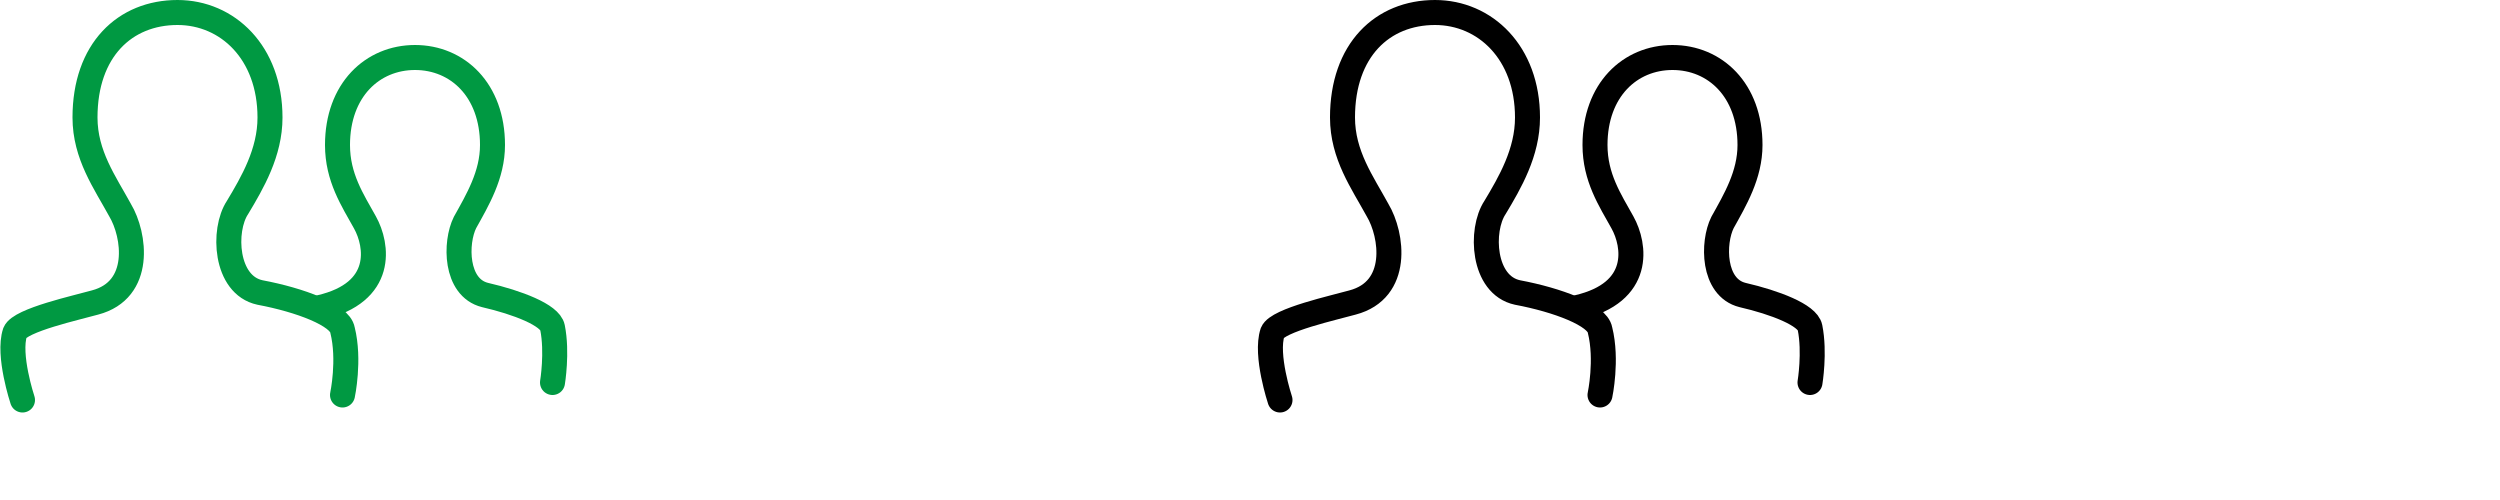 <?xml version="1.0" encoding="utf-8"?>
<!-- Generator: Adobe Illustrator 21.0.0, SVG Export Plug-In . SVG Version: 6.00 Build 0)  -->
<svg version="1.1" id="Слой_1" xmlns="http://www.w3.org/2000/svg" xmlns:xlink="http://www.w3.org/1999/xlink" x="0px" y="0px"
	 viewBox="0 0 100 20" style="enable-background:new 0 0 100 20;" xml:space="preserve">
<style type="text/css">
	.st0{fill:none;stroke:#000000;stroke-linecap:round;stroke-linejoin:round;stroke-miterlimit:10;}
	.st1{fill:none;stroke:#009942;stroke-linecap:round;stroke-linejoin:round;stroke-miterlimit:10;}
</style>
<g>
	<path class="st0" d="M64,15.8c0,0,0.3-1.4,0-2.6c-0.1-0.6-1.7-1.2-3.3-1.5c-1.4-0.3-1.5-2.5-0.9-3.4c0.6-1,1.3-2.2,1.3-3.6
		c0-2.6-1.7-4.2-3.7-4.2c-2.1,0-3.7,1.5-3.7,4.2c0,1.5,0.8,2.6,1.4,3.7c0.6,1,0.9,3.2-1,3.7c-0.7,0.2-3,0.7-3.2,1.2
		c-0.3,0.9,0.3,2.7,0.3,2.7"/>
	<path class="st0" d="M72.4,15.3c0,0,0.2-1.2,0-2.2c-0.1-0.5-1.4-1-2.7-1.3c-1.2-0.3-1.2-2.1-0.8-2.9C69.4,8,70,7,70,5.8
		c0-2.2-1.4-3.5-3.1-3.5c-1.7,0-3.1,1.3-3.1,3.5c0,1.3,0.6,2.2,1.1,3.1s0.8,2.8-1.8,3.4"/>
</g>
<g>
	<path class="st1" d="M13.7,15.8c0,0,0.3-1.4,0-2.6c-0.1-0.6-1.7-1.2-3.3-1.5C9,11.4,8.9,9.2,9.5,8.3c0.6-1,1.3-2.2,1.3-3.6
		c0-2.6-1.7-4.2-3.7-4.2C5,0.5,3.4,2,3.4,4.7c0,1.5,0.8,2.6,1.4,3.7c0.6,1,0.9,3.2-1,3.7c-0.7,0.2-3,0.7-3.2,1.2
		C0.3,14.2,0.9,16,0.9,16"/>
	<path class="st1" d="M22.1,15.3c0,0,0.2-1.2,0-2.2c-0.1-0.5-1.4-1-2.7-1.3c-1.2-0.3-1.2-2.1-0.8-2.9C19.1,8,19.7,7,19.7,5.8
		c0-2.2-1.4-3.5-3.1-3.5s-3.1,1.3-3.1,3.5c0,1.3,0.6,2.2,1.1,3.1s0.8,2.8-1.8,3.4"/>
</g>
</svg>
